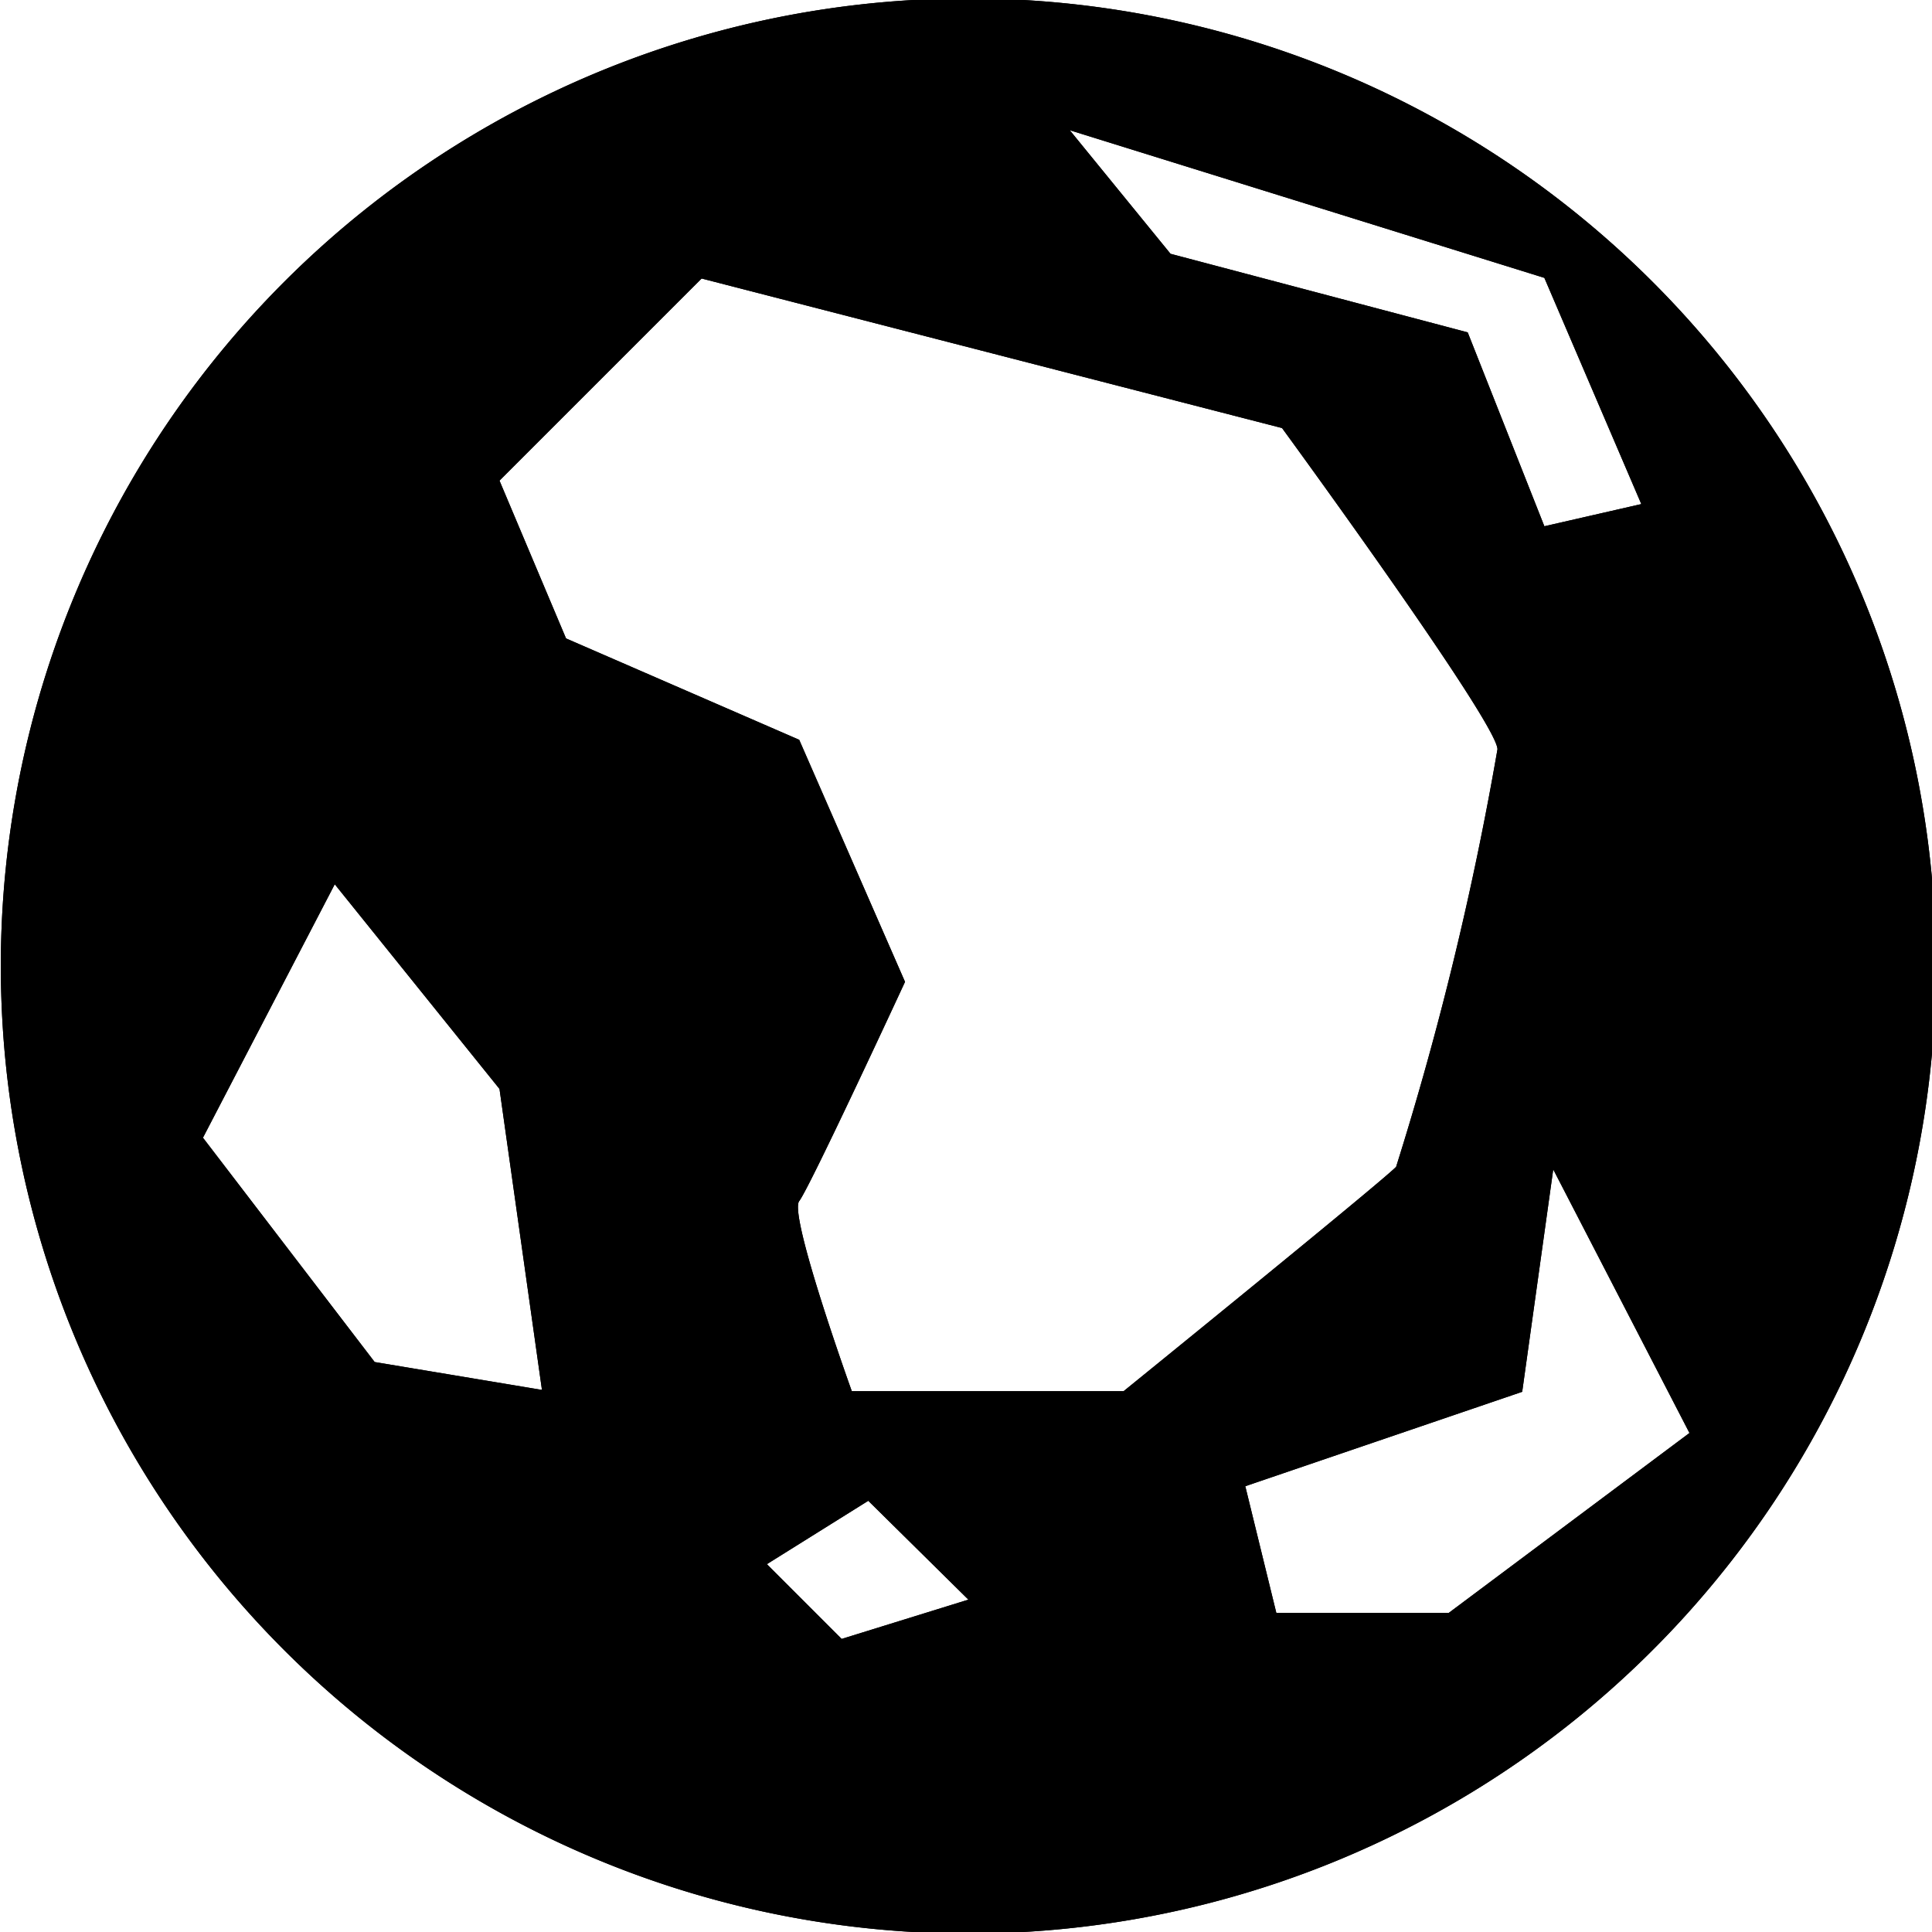 <svg width="8.08mm" height="8.08mm" version="1.1" viewBox="0 0 8.08 8.08" xmlns="http://www.w3.org/2000/svg">
 <g transform="translate(-69.43 -129.9)">
  <g transform="matrix(.265 0 0 .265 69.24 129.7)">
   <g data-name="Layer 11">
    <path d="m16 0.73a15.27 15.27 0 1 0 15.27 15.27 15.27 15.27 0 0 0-15.27-15.27zm9.09 4.41 1.53 3.57-1.53 0.35-1.21-3.06-4.69-1.24-1.59-1.95zm-18.46 17.11-2.71-3.54 2.08-4 2.6 3.23 0.67 4.75zm7.37 4.37-1.18-1.18 1.6-1 1.58 1.56zm0.16-3.91s-1-2.78-0.83-3 1.67-3.46 1.67-3.46l-1.67-3.82-3.68-1.6-1.05-2.49 3.19-3.19 9.16 2.36s3.4 4.65 3.4 5.07a50.77 50.77 0 0 1-1.6 6.59c-0.28 0.28-4.3 3.54-4.3 3.54zm9.42 3.5h-2.72l-0.49-2 4.37-1.49 0.49-3.51 2.15 4.16z"/>
    <path d="m16 0.73a15.27 15.27 0 1 0 15.27 15.27 15.27 15.27 0 0 0-15.27-15.27zm9.09 4.41 1.53 3.57-1.53 0.35-1.21-3.06-4.69-1.24-1.59-1.95zm-18.46 17.11-2.71-3.54 2.08-4 2.6 3.23 0.67 4.75zm7.37 4.37-1.18-1.18 1.6-1 1.58 1.56zm0.16-3.91s-1-2.78-0.83-3 1.67-3.46 1.67-3.46l-1.67-3.82-3.68-1.6-1.05-2.49 3.19-3.19 9.16 2.36s3.4 4.65 3.4 5.07a50.77 50.77 0 0 1-1.6 6.59c-0.28 0.28-4.3 3.54-4.3 3.54zm9.42 3.5h-2.72l-0.49-2 4.37-1.49 0.49-3.51 2.15 4.16z"/>
   </g>
  </g>
 </g>
</svg>
